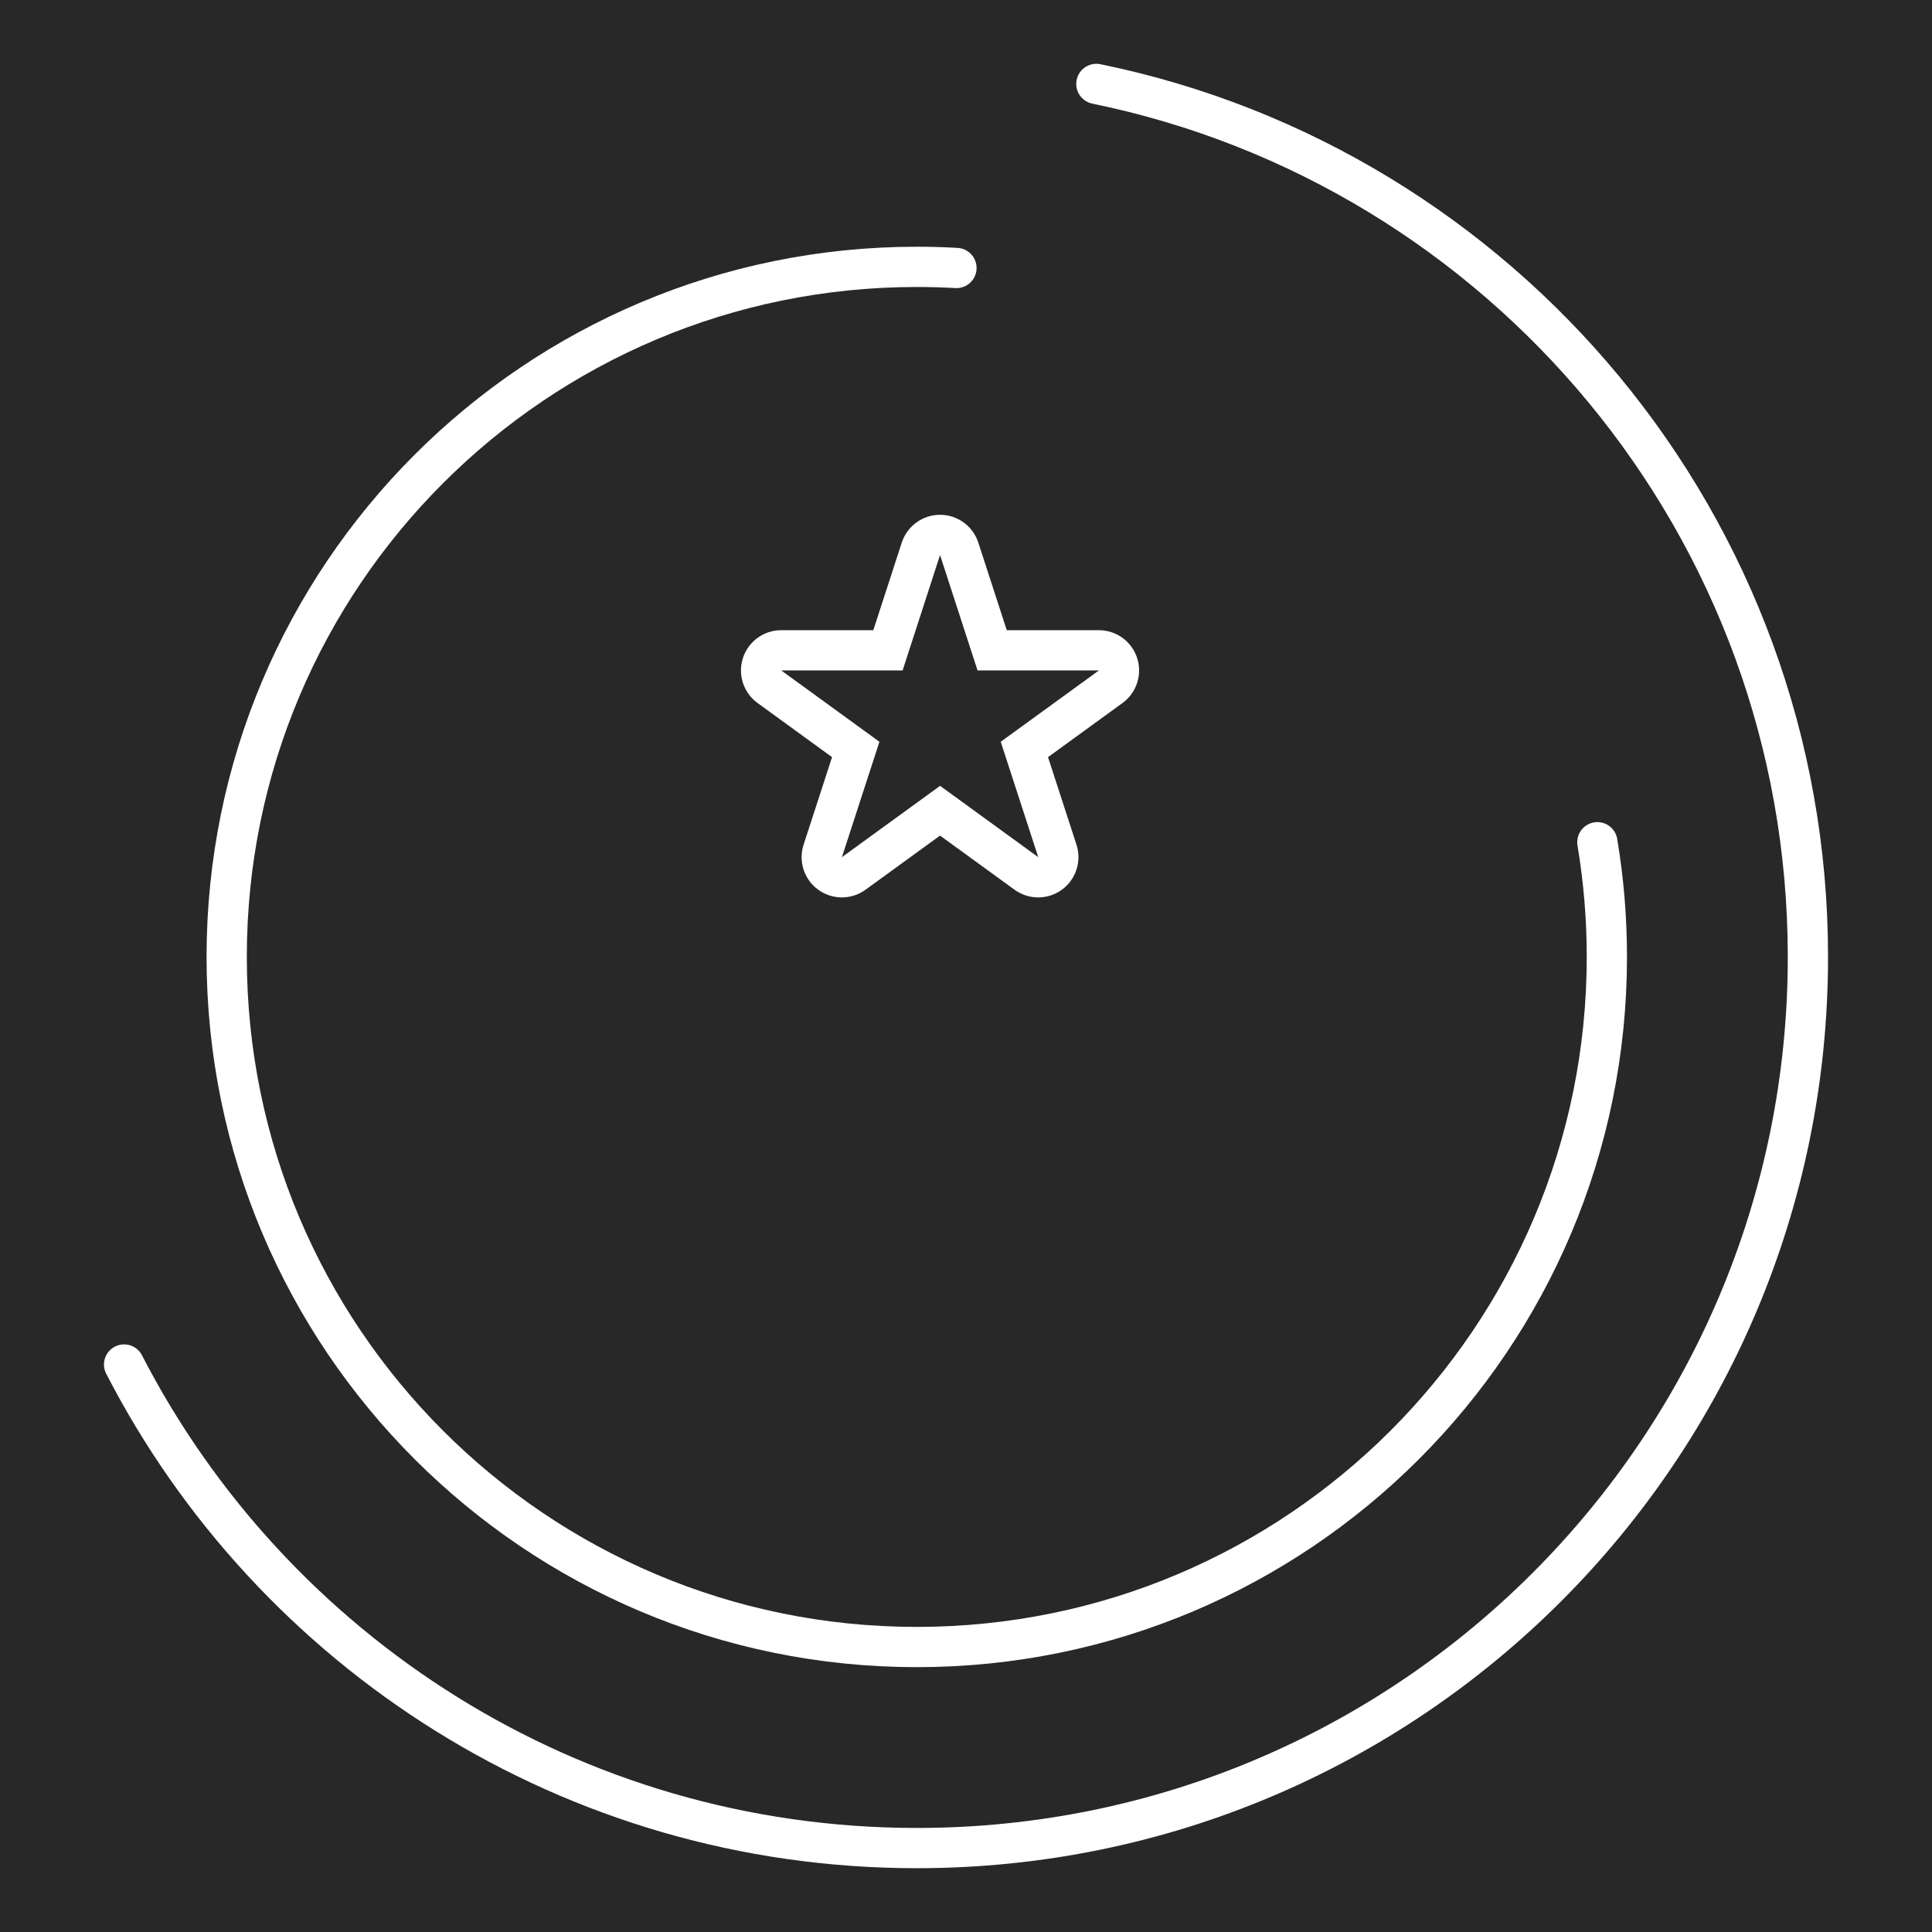 <?xml version="1.0" encoding="utf-8"?>
<!-- Generator: Adobe Illustrator 24.1.1, SVG Export Plug-In . SVG Version: 6.00 Build 0)  -->
<svg version="1.1" xmlns="http://www.w3.org/2000/svg" xmlns:xlink="http://www.w3.org/1999/xlink" x="0px" y="0px"
	 viewBox="0 0 48 48" style="enable-background:new 0 0 48 48;" xml:space="preserve">
<rect x="0" y="0" width="48" height="48" fill="#808080" stroke="none"/>
<g id="Layer_1">
	
		<rect x="-529.219" y="-120.692" style="fill:#282828;stroke:#FFFFFF;stroke-width:0;stroke-miterlimit:10;" width="3706.467" height="4077.28"/>
</g>
<g id="Layer_2">
	<g>
		<g>
			<path style="fill:#FFFFFF;" d="M23.355,13.79l0.932,2.867h3.015l-2.439,1.772l0.932,2.867l-2.439-1.772l-2.439,1.772l0.932-2.867
				l-2.439-1.772h3.015L23.355,13.79 M23.355,12.79c-0.433,0-0.817,0.279-0.951,0.691l-0.707,2.176h-2.288
				c-0.433,0-0.817,0.279-0.951,0.691c-0.134,0.412,0.013,0.863,0.363,1.118l1.851,1.345l-0.707,2.176
				c-0.134,0.412,0.013,0.863,0.363,1.118c0.175,0.127,0.382,0.191,0.588,0.191c0.206,0,0.413-0.064,0.588-0.191l1.851-1.345
				l1.851,1.345c0.175,0.127,0.382,0.191,0.588,0.191c0.206,0,0.413-0.064,0.588-0.191c0.35-0.255,0.497-0.706,0.363-1.118
				l-0.707-2.176l1.851-1.345c0.35-0.255,0.497-0.706,0.363-1.118c-0.134-0.412-0.518-0.691-0.951-0.691h-2.288l-0.707-2.176
				C24.172,13.069,23.788,12.79,23.355,12.79L23.355,12.79z"/>
		</g>
		<path style="fill-rule:evenodd;clip-rule:evenodd;fill:none;stroke:#FFFFFF;stroke-linecap:round;stroke-miterlimit:10;" d="
			M27.239,2.085c10.089,2.064,17.678,10.991,17.678,21.69c0,12.227-9.912,22.14-22.14,22.14c-8.579,0-16.018-4.879-19.694-12.014"/>
		<path style="fill-rule:evenodd;clip-rule:evenodd;fill:none;stroke:#FFFFFF;stroke-linecap:round;stroke-miterlimit:10;" d="
			M39.686,20.925c0.155,0.927,0.236,1.879,0.236,2.85c0,9.469-7.676,17.145-17.145,17.145S5.632,33.244,5.632,23.775
			S13.308,6.63,22.777,6.63c0.331,0,0.659,0.009,0.986,0.028"/>
	</g>
</g>
</svg>
